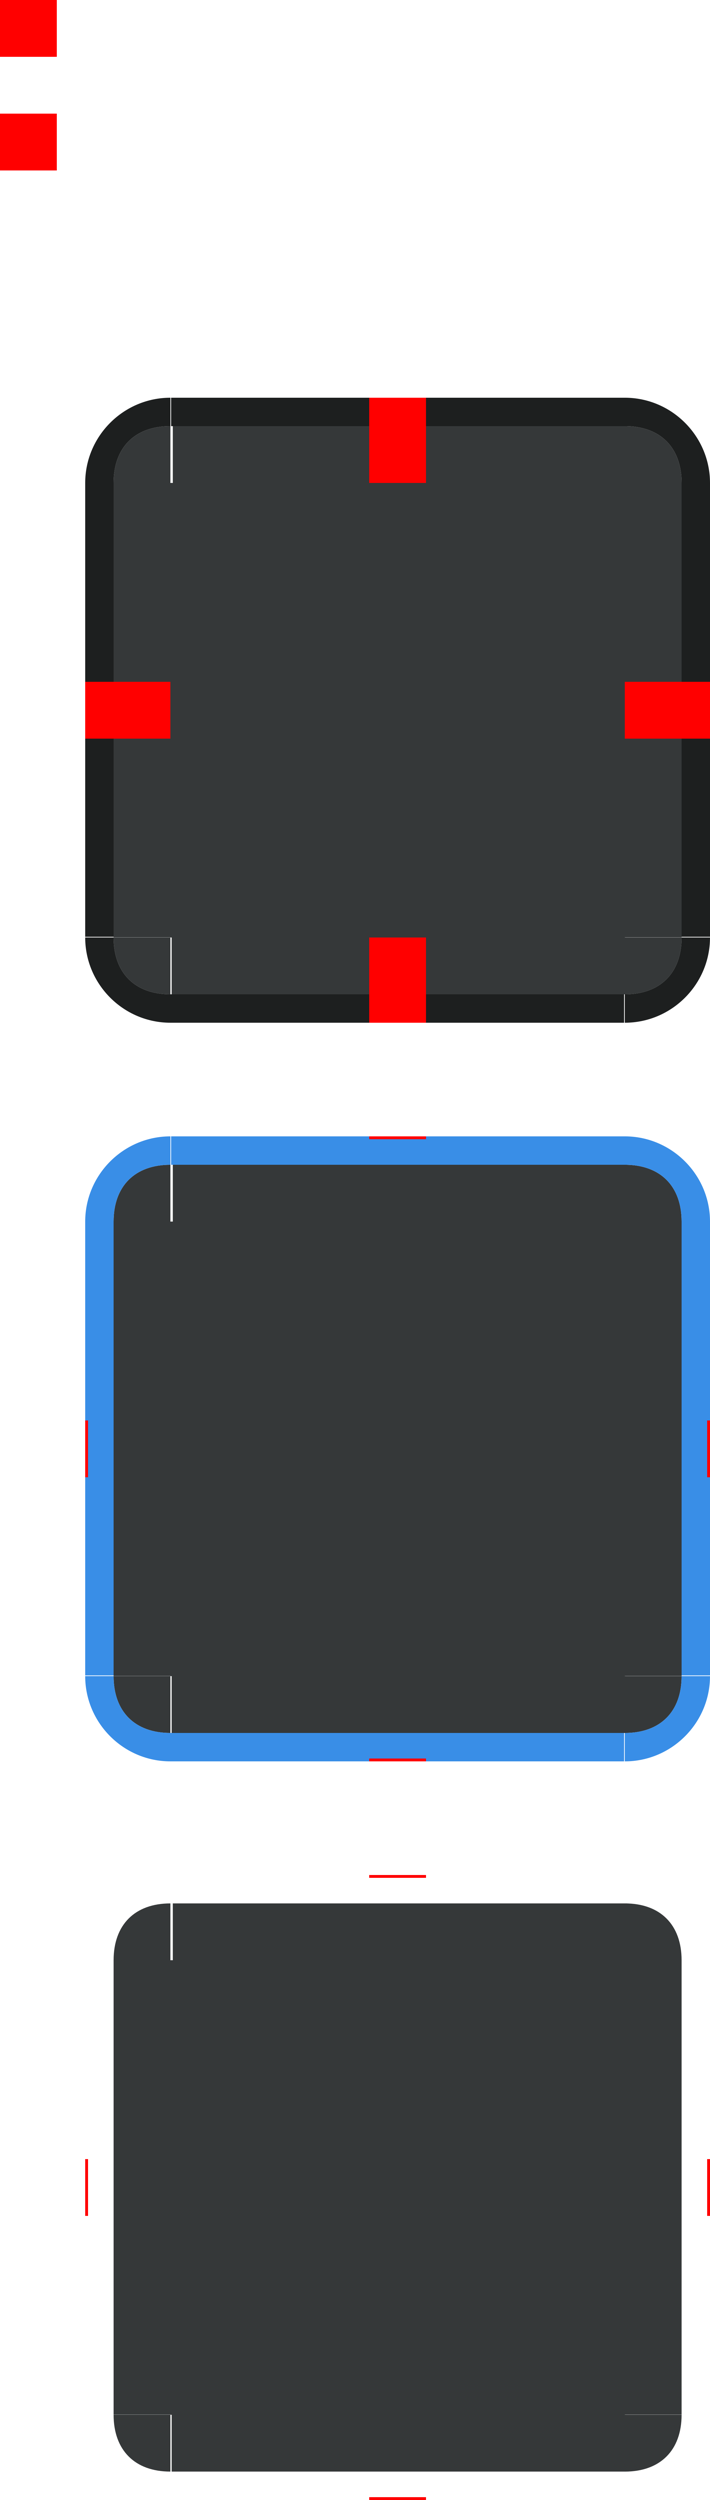 <svg xmlns="http://www.w3.org/2000/svg"  width="25" height="88" version="1.1">
 <rect id="hint-tile-center" style="fill:#ff0000" width="2" height="2" x="0" y="0" rx="0" ry="2"/>
 <rect id="hint-focus-over-base" style="fill:#ff0000" width="2" height="2" x="0" y="4" rx="0" ry="2"/>
 <path id="base-center" d="m 6,17 v 16 H 22 v -16 z" style="fill:#353839"/>
 <g id="base-left" transform="matrix(0.4,0,0,0.492,-5.5,-7.001)">
  <path style="fill:#353839"  transform="matrix(1.25,0,0,1.016,-373.125,-28.944)" d="m 317.5,76.5 v 32 h 4 v -32 z"/>
  <path  d="m 21.25,48.752 v 32.5 h 2.5 v -32.5 z" style="fill:#1d1f1f"/>
 </g>
 <g id="base-topleft" transform="matrix(0.4,0,0,0.4,-5.5,-2.501)">
  <path style="fill:#353839"  transform="matrix(1.25,0,0,1.25,-373.125,-46.873)" d="m 321.5,72.5 c -2.5,0 -4,1.5 -4,4 h 4 z"/>
  <path  d="m 28.75,41.252 c -4.125,-5.1e-5 -7.5,3.375 -7.5,7.5 h 2.5 c 0,-3.125 1.875,-5 5,-5 z" style="fill:#1d1f1f"/>
 </g>
 <g id="base-top" transform="matrix(0,0.4,-0.492,0,46.001,5.5)">
  <path style="fill:#353839"  transform="matrix(0,-1.016,1.25,0,-66.875,407.775)" d="m 321.5,72.5 v 4 h 32 v -4 z"/>
  <path  d="m 21.25,48.752 v 32.5 h 2.5 v -32.5 z" style="fill:#1d1f1f"/>
 </g>
 <g id="base-topright" transform="matrix(-0.4,0,0,0.4,33.5,-2.501)">
  <path style="fill:#353839"  transform="matrix(-1.25,0,0,1.25,470.625,-46.873)" d="m 353.5,72.5 v 4 h 4 c 0,-2.5 -1.5,-4 -4,-4 z"/>
  <path  d="m 28.75,41.252 c -4.125,-5.1e-5 -7.5,3.375 -7.5,7.5 h 2.5 c 0,-3.125 1.875,-5 5,-5 z" style="fill:#1d1f1f"/>
 </g>
 <g id="base-right" transform="matrix(-0.4,0,0,0.492,33.5,-7.001)">
  <path style="fill:#353839"  transform="matrix(-1.25,0,0,1.016,470.625,-28.944)" d="m 353.5,76.5 v 32 h 4 v -32 z"/>
  <path  d="m 21.25,48.752 v 32.5 h 2.5 v -32.5 z" style="fill:#1d1f1f"/>
 </g>
 <g id="base-bottomleft" transform="matrix(0,-0.4,0.4,0,-13.501,44.5)">
  <path style="fill:#353839"  transform="matrix(0,1.25,-1.25,0,164.375,-353.123)" d="m 317.5,108.5 c 0,2.5 1.5,4 4,4 v -4 z"/>
  <path  d="m 28.75,41.252 c -4.125,-5.1e-5 -7.5,3.375 -7.5,7.5 h 2.5 c 0,-3.125 1.875,-5 5,-5 z" style="fill:#1d1f1f"/>
 </g>
 <g id="base-bottom" transform="matrix(0,-0.4,0.492,0,-18.001,44.5)">
  <path style="fill:#353839"  transform="matrix(0,1.016,-1.25,0,164.375,-277.772)" d="m 321.5,108.5 v 4 h 32 v -4 z"/>
  <path  d="m 21.25,48.752 v 32.5 h 2.5 v -32.5 z" style="fill:#1d1f1f"/>
 </g>
 <g id="base-bottomright" transform="matrix(-0.4,0,0,-0.4,33.5,52.501)">
  <path style="fill:#353839"  transform="matrix(-1.25,0,0,-1.25,470.625,184.376)" d="m 353.5,108.5 v 4 c 2.5,0 4,-1.5 4,-4 z"/>
  <path  d="m 28.75,41.252 c -4.125,-5.1e-5 -7.5,3.375 -7.5,7.5 h 2.5 c 0,-3.125 1.875,-5 5,-5 z" style="fill:#1d1f1f"/>
 </g>
 <rect id="base-hint-top-margin" style="fill:#ff0000" width="2" height="3" x="13" y="14"/>
 <rect id="base-hint-right-margin" style="fill:#ff0000" width="2" height="3" x="-26" y="22" transform="rotate(-90)"/>
 <rect id="base-hint-left-margin" style="fill:#ff0000" width="2" height="3" x="-26" y="3" transform="rotate(-90)"/>
 <rect id="base-hint-bottom-margin" style="fill:#ff0000" width="2" height="3" x="13" y="33"/>
 <path id="focus-center" d="m 6,43 v 16 H 22 v -16 z" style="fill:#353839"/>
 <g id="focus-left" transform="matrix(0.4,0,0,0.492,-5.5,18.999)">
  <path style="fill:#353839"  transform="matrix(1.25,0,0,1.016,-373.125,-28.944)" d="m 317.5,76.5 v 32 h 4 v -32 z"/>
  <path  d="m 21.25,48.752 v 32.5 h 2.5 v -32.5 z" style="fill:#398ee7"/>
 </g>
 <g id="focus-topleft" transform="matrix(0.4,0,0,0.4,-5.5,23.499)">
  <path style="fill:#353839"  transform="matrix(1.25,0,0,1.25,-373.125,-46.873)" d="m 321.5,72.5 c -2.5,0 -4,1.5 -4,4 h 4 z"/>
  <path  d="m 28.75,41.252 c -4.125,-5.1e-5 -7.5,3.375 -7.5,7.5 h 2.5 c 0,-3.125 1.875,-5 5,-5 z" style="fill:#398ee7"/>
 </g>
 <g id="focus-top" transform="matrix(0,0.4,-0.492,0,46.001,31.5)">
  <path style="fill:#353839"  transform="matrix(0,-1.016,1.25,0,-66.875,407.775)" d="m 321.5,72.5 v 4 h 32 v -4 z"/>
  <path  d="m 21.25,48.752 v 32.5 h 2.5 v -32.5 z" style="fill:#398ee7"/>
 </g>
 <g id="focus-topright" transform="matrix(-0.4,0,0,0.4,33.5,23.499)">
  <path style="fill:#353839"  transform="matrix(-1.25,0,0,1.25,470.625,-46.873)" d="m 353.5,72.5 v 4 h 4 c 0,-2.5 -1.5,-4 -4,-4 z"/>
  <path  d="m 28.75,41.252 c -4.125,-5.1e-5 -7.5,3.375 -7.5,7.5 h 2.5 c 0,-3.125 1.875,-5 5,-5 z" style="fill:#398ee7"/>
 </g>
 <g id="focus-right" transform="matrix(-0.4,0,0,0.492,33.5,18.999)">
  <path style="fill:#353839"  transform="matrix(-1.25,0,0,1.016,470.625,-28.944)" d="m 353.5,76.5 v 32 h 4 v -32 z"/>
  <path  d="m 21.25,48.752 v 32.5 h 2.5 v -32.5 z" style="fill:#398ee7"/>
 </g>
 <g id="focus-bottomleft" transform="matrix(0,-0.4,0.4,0,-13.501,70.5)">
  <path style="fill:#353839"  transform="matrix(0,1.25,-1.25,0,164.375,-353.123)" d="m 317.5,108.5 c 0,2.5 1.5,4 4,4 v -4 z"/>
  <path  d="m 28.75,41.252 c -4.125,-5.1e-5 -7.5,3.375 -7.5,7.5 h 2.5 c 0,-3.125 1.875,-5 5,-5 z" style="fill:#398ee7"/>
 </g>
 <g id="focus-bottom" transform="matrix(0,-0.4,0.492,0,-18.001,70.5)">
  <path style="fill:#353839"  transform="matrix(0,1.016,-1.25,0,164.375,-277.772)" d="m 321.5,108.5 v 4 h 32 v -4 z"/>
  <path  d="m 21.25,48.752 v 32.5 h 2.5 v -32.5 z" style="fill:#398ee7"/>
 </g>
 <g id="focus-bottomright" transform="matrix(-0.4,0,0,-0.4,33.5,78.501)">
  <path style="fill:#353839"  transform="matrix(-1.25,0,0,-1.25,470.625,184.376)" d="m 353.5,108.5 v 4 c 2.5,0 4,-1.5 4,-4 z"/>
  <path  d="m 28.75,41.252 c -4.125,-5.1e-5 -7.5,3.375 -7.5,7.5 h 2.5 c 0,-3.125 1.875,-5 5,-5 z" style="fill:#398ee7"/>
 </g>
 <path id="hover-center" d="m 6,69 v 16 H 22 v -16 z" style="fill:#353839"/>
 <g id="hover-left" transform="matrix(0.4,0,0,0.492,-5.5,44.999)">
  <path style="fill:#353839"  transform="matrix(1.25,0,0,1.016,-373.125,-28.944)" d="m 317.5,76.5 v 32 h 4 v -32 z"/>
  <path  d="m 21.25,48.752 v 32.5 h 2.5 v -32.5 z" style="opacity:0.001"/>
 </g>
 <g id="hover-topleft" transform="matrix(0.4,0,0,0.4,-5.5,49.499)">
  <path style="fill:#353839"  transform="matrix(1.25,0,0,1.25,-373.125,-46.873)" d="m 321.5,72.5 c -2.5,0 -4,1.5 -4,4 h 4 z"/>
  <path  d="m 28.75,41.252 c -4.125,-5.1e-5 -7.5,3.375 -7.5,7.5 h 2.5 c 0,-3.125 1.875,-5 5,-5 z" style="opacity:0.001"/>
 </g>
 <g id="hover-top" transform="matrix(0,0.4,-0.492,0,46.001,57.5)">
  <path style="fill:#353839"  transform="matrix(0,-1.016,1.25,0,-66.875,407.775)" d="m 321.5,72.5 v 4 h 32 v -4 z"/>
  <path  d="m 21.25,48.752 v 32.5 h 2.5 v -32.5 z" style="opacity:0.001"/>
 </g>
 <g id="hover-topright" transform="matrix(-0.4,0,0,0.4,33.5,49.499)">
  <path style="fill:#353839"  transform="matrix(-1.25,0,0,1.25,470.625,-46.873)" d="m 353.5,72.5 v 4 h 4 c 0,-2.5 -1.5,-4 -4,-4 z"/>
  <path  d="m 28.75,41.252 c -4.125,-5.1e-5 -7.5,3.375 -7.5,7.5 h 2.5 c 0,-3.125 1.875,-5 5,-5 z" style="opacity:0.001"/>
 </g>
 <g id="hover-right" transform="matrix(-0.4,0,0,0.492,33.5,44.999)">
  <path style="fill:#353839"  transform="matrix(-1.25,0,0,1.016,470.625,-28.944)" d="m 353.5,76.5 v 32 h 4 v -32 z"/>
  <path  d="m 21.25,48.752 v 32.5 h 2.5 v -32.5 z" style="opacity:0.001"/>
 </g>
 <g id="hover-bottomleft" transform="matrix(0,-0.4,0.4,0,-13.501,96.5)">
  <path style="fill:#353839"  transform="matrix(0,1.25,-1.25,0,164.375,-353.123)" d="m 317.5,108.5 c 0,2.5 1.5,4 4,4 v -4 z"/>
  <path  d="m 28.75,41.252 c -4.125,-5.1e-5 -7.5,3.375 -7.5,7.5 h 2.5 c 0,-3.125 1.875,-5 5,-5 z" style="opacity:0.001"/>
 </g>
 <g id="hover-bottom" transform="matrix(0,-0.4,0.492,0,-18.001,96.5)">
  <path style="fill:#353839"  transform="matrix(0,1.016,-1.25,0,164.375,-277.772)" d="m 321.5,108.5 v 4 h 32 v -4 z"/>
  <path  d="m 21.25,48.752 v 32.5 h 2.5 v -32.5 z" style="opacity:0.001"/>
 </g>
 <g id="hover-bottomright" transform="matrix(-0.4,0,0,-0.4,33.5,104.501)">
  <path style="fill:#353839"  transform="matrix(-1.25,0,0,-1.25,470.625,184.376)" d="m 353.5,108.5 v 4 c 2.5,0 4,-1.5 4,-4 z"/>
  <path  d="m 28.75,41.252 c -4.125,-5.1e-5 -7.5,3.375 -7.5,7.5 h 2.5 c 0,-3.125 1.875,-5 5,-5 z" style="opacity:0.001"/>
 </g>
 <rect id="focus-hint-top-margin" style="fill:#ff0000" width="2" height=".1" x="13" y="40"/>
 <rect id="focus-hint-bottom-margin" style="fill:#ff0000" width="2" height=".1" x="13" y="61.9"/>
 <rect id="focus-hint-left-margin" style="fill:#ff0000" width=".1" height="2" x="3" y="50"/>
 <rect id="focus-hint-right-margin" style="fill:#ff0000" width=".1" height="2" x="24.9" y="50"/>
 <rect id="hover-hint-top-margin" style="fill:#ff0000" width="2" height=".1" x="13" y="66"/>
 <rect id="hover-hint-left-margin" style="fill:#ff0000" width=".1" height="2" x="3" y="76"/>
 <rect id="hover-hint-right-margin" style="fill:#ff0000" width=".1" height="2" x="24.9" y="76"/>
 <rect id="hover-hint-bottom-margin" style="fill:#ff0000" width="2" height=".1" x="13" y="87.9"/>
</svg>
